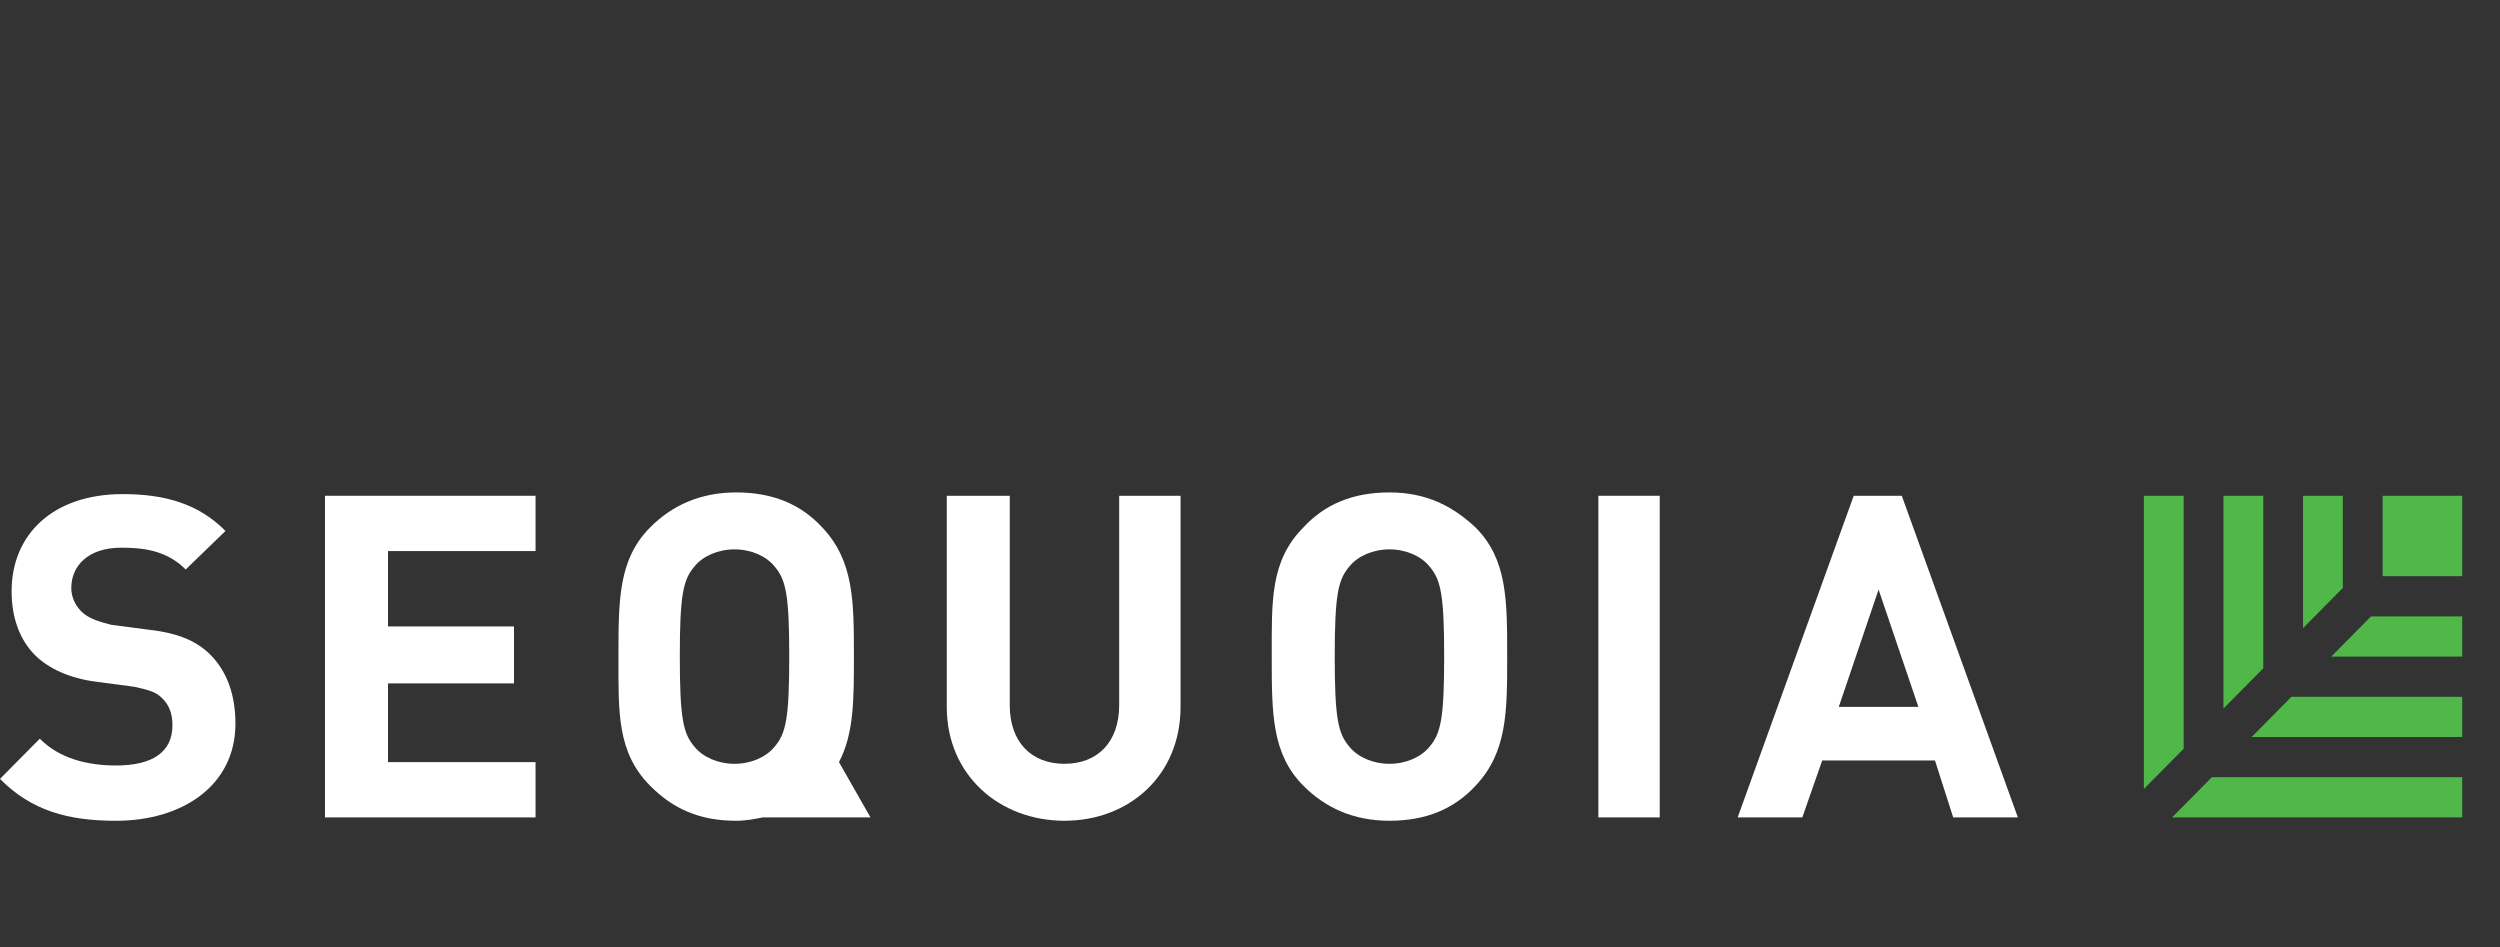 <svg width="132" height="50" viewBox="0 0 132 50" fill="none" xmlns="http://www.w3.org/2000/svg">
<rect x="0" y="0" width="132" height="50" fill="#333333" stroke="none"/>
<path d="M45.962 43.159L44.298 40.24C45.086 38.737 45.086 36.968 45.086 34.668C45.086 31.749 45.086 29.626 43.423 27.857C42.285 26.619 40.796 26 38.87 26C36.944 26 35.456 26.708 34.318 27.857C32.655 29.538 32.655 31.661 32.655 34.668C32.655 37.587 32.567 39.71 34.318 41.479C35.544 42.717 36.944 43.336 38.87 43.336C39.396 43.336 39.833 43.248 40.271 43.159H45.962ZM36.682 39.444C36.069 38.737 35.894 37.941 35.894 34.668C35.894 31.395 36.069 30.599 36.682 29.892C37.119 29.361 37.907 29.007 38.783 29.007C39.658 29.007 40.446 29.361 40.884 29.892C41.497 30.599 41.672 31.395 41.672 34.668C41.672 37.941 41.497 38.737 40.884 39.444C40.446 39.975 39.658 40.329 38.783 40.329C37.907 40.329 37.119 39.975 36.682 39.444Z" fill="white"/>
<path d="M84.394 26.177H87.633V43.159H84.394V26.177Z" fill="white"/>
<path d="M6.128 43.337C3.589 43.337 1.663 42.806 0 41.126L2.101 39.003C3.152 40.064 4.64 40.418 6.128 40.418C8.054 40.418 9.105 39.71 9.105 38.295C9.105 37.676 8.93 37.234 8.579 36.88C8.229 36.526 7.879 36.438 7.091 36.261L5.078 35.995C3.677 35.819 2.539 35.288 1.838 34.58C1.051 33.784 0.613 32.634 0.613 31.219C0.613 28.212 2.801 26.089 6.478 26.089C8.755 26.089 10.505 26.62 11.906 28.035L9.805 30.069C8.755 29.008 7.441 28.919 6.391 28.919C4.64 28.919 3.764 29.892 3.764 31.042C3.764 31.484 3.94 31.927 4.29 32.281C4.64 32.634 5.165 32.811 5.866 32.988L7.879 33.253C9.455 33.43 10.418 33.873 11.118 34.58C11.994 35.465 12.431 36.703 12.431 38.207C12.431 41.479 9.63 43.337 6.128 43.337Z" fill="white"/>
<path d="M17.159 43.159V26.177H28.277V29.096H20.486V33.076H27.139V36.083H20.486V40.24H28.277V43.159H17.159Z" fill="white"/>
<path d="M56.204 43.336C52.79 43.336 49.989 40.948 49.989 37.322V26.177H53.315V37.233C53.315 39.179 54.453 40.329 56.204 40.329C57.955 40.329 59.093 39.179 59.093 37.233V26.177H62.333V37.322C62.333 40.948 59.619 43.336 56.204 43.336Z" fill="white"/>
<path d="M77.916 41.479C76.778 42.717 75.289 43.336 73.363 43.336C71.437 43.336 69.949 42.629 68.811 41.479C67.148 39.798 67.148 37.675 67.148 34.668C67.148 31.749 67.06 29.626 68.811 27.857C69.949 26.619 71.437 26 73.363 26C75.289 26 76.69 26.708 77.916 27.857C79.579 29.538 79.579 31.661 79.579 34.668C79.579 37.587 79.579 39.71 77.916 41.479ZM75.464 29.892C75.027 29.361 74.239 29.007 73.363 29.007C72.488 29.007 71.7 29.361 71.262 29.892C70.649 30.599 70.474 31.395 70.474 34.668C70.474 37.941 70.649 38.737 71.262 39.444C71.7 39.975 72.488 40.329 73.363 40.329C74.239 40.329 75.027 39.975 75.464 39.444C76.077 38.737 76.252 37.941 76.252 34.668C76.252 31.395 76.077 30.599 75.464 29.892Z" fill="white"/>
<path d="M103.129 43.159L102.166 40.152H96.213L95.162 43.159H91.748L97.876 26.177H100.415L106.543 43.159H103.129ZM99.189 31.13L97.088 37.322H101.29L99.189 31.13Z" fill="white"/>
<path d="M125.803 26.177H130.005V30.422H125.803V26.177Z" fill="#50B848"/>
<path d="M115.298 39.533V26.177H113.197V41.656L115.298 39.533Z" fill="#50B848"/>
<path d="M116.786 41.036L114.685 43.159H130.005V41.036H116.786Z" fill="#50B848"/>
<path d="M119.5 35.287V26.177H117.399V37.41L119.5 35.287Z" fill="#50B848"/>
<path d="M120.988 36.791L118.887 38.914H130.005V36.791H120.988Z" fill="#50B848"/>
<path d="M123.702 31.042V26.177H121.601V33.164L123.702 31.042Z" fill="#50B848"/>
<path d="M125.19 32.545L123.089 34.668H130.005V32.545H125.19Z" fill="#50B848"/>
</svg>
